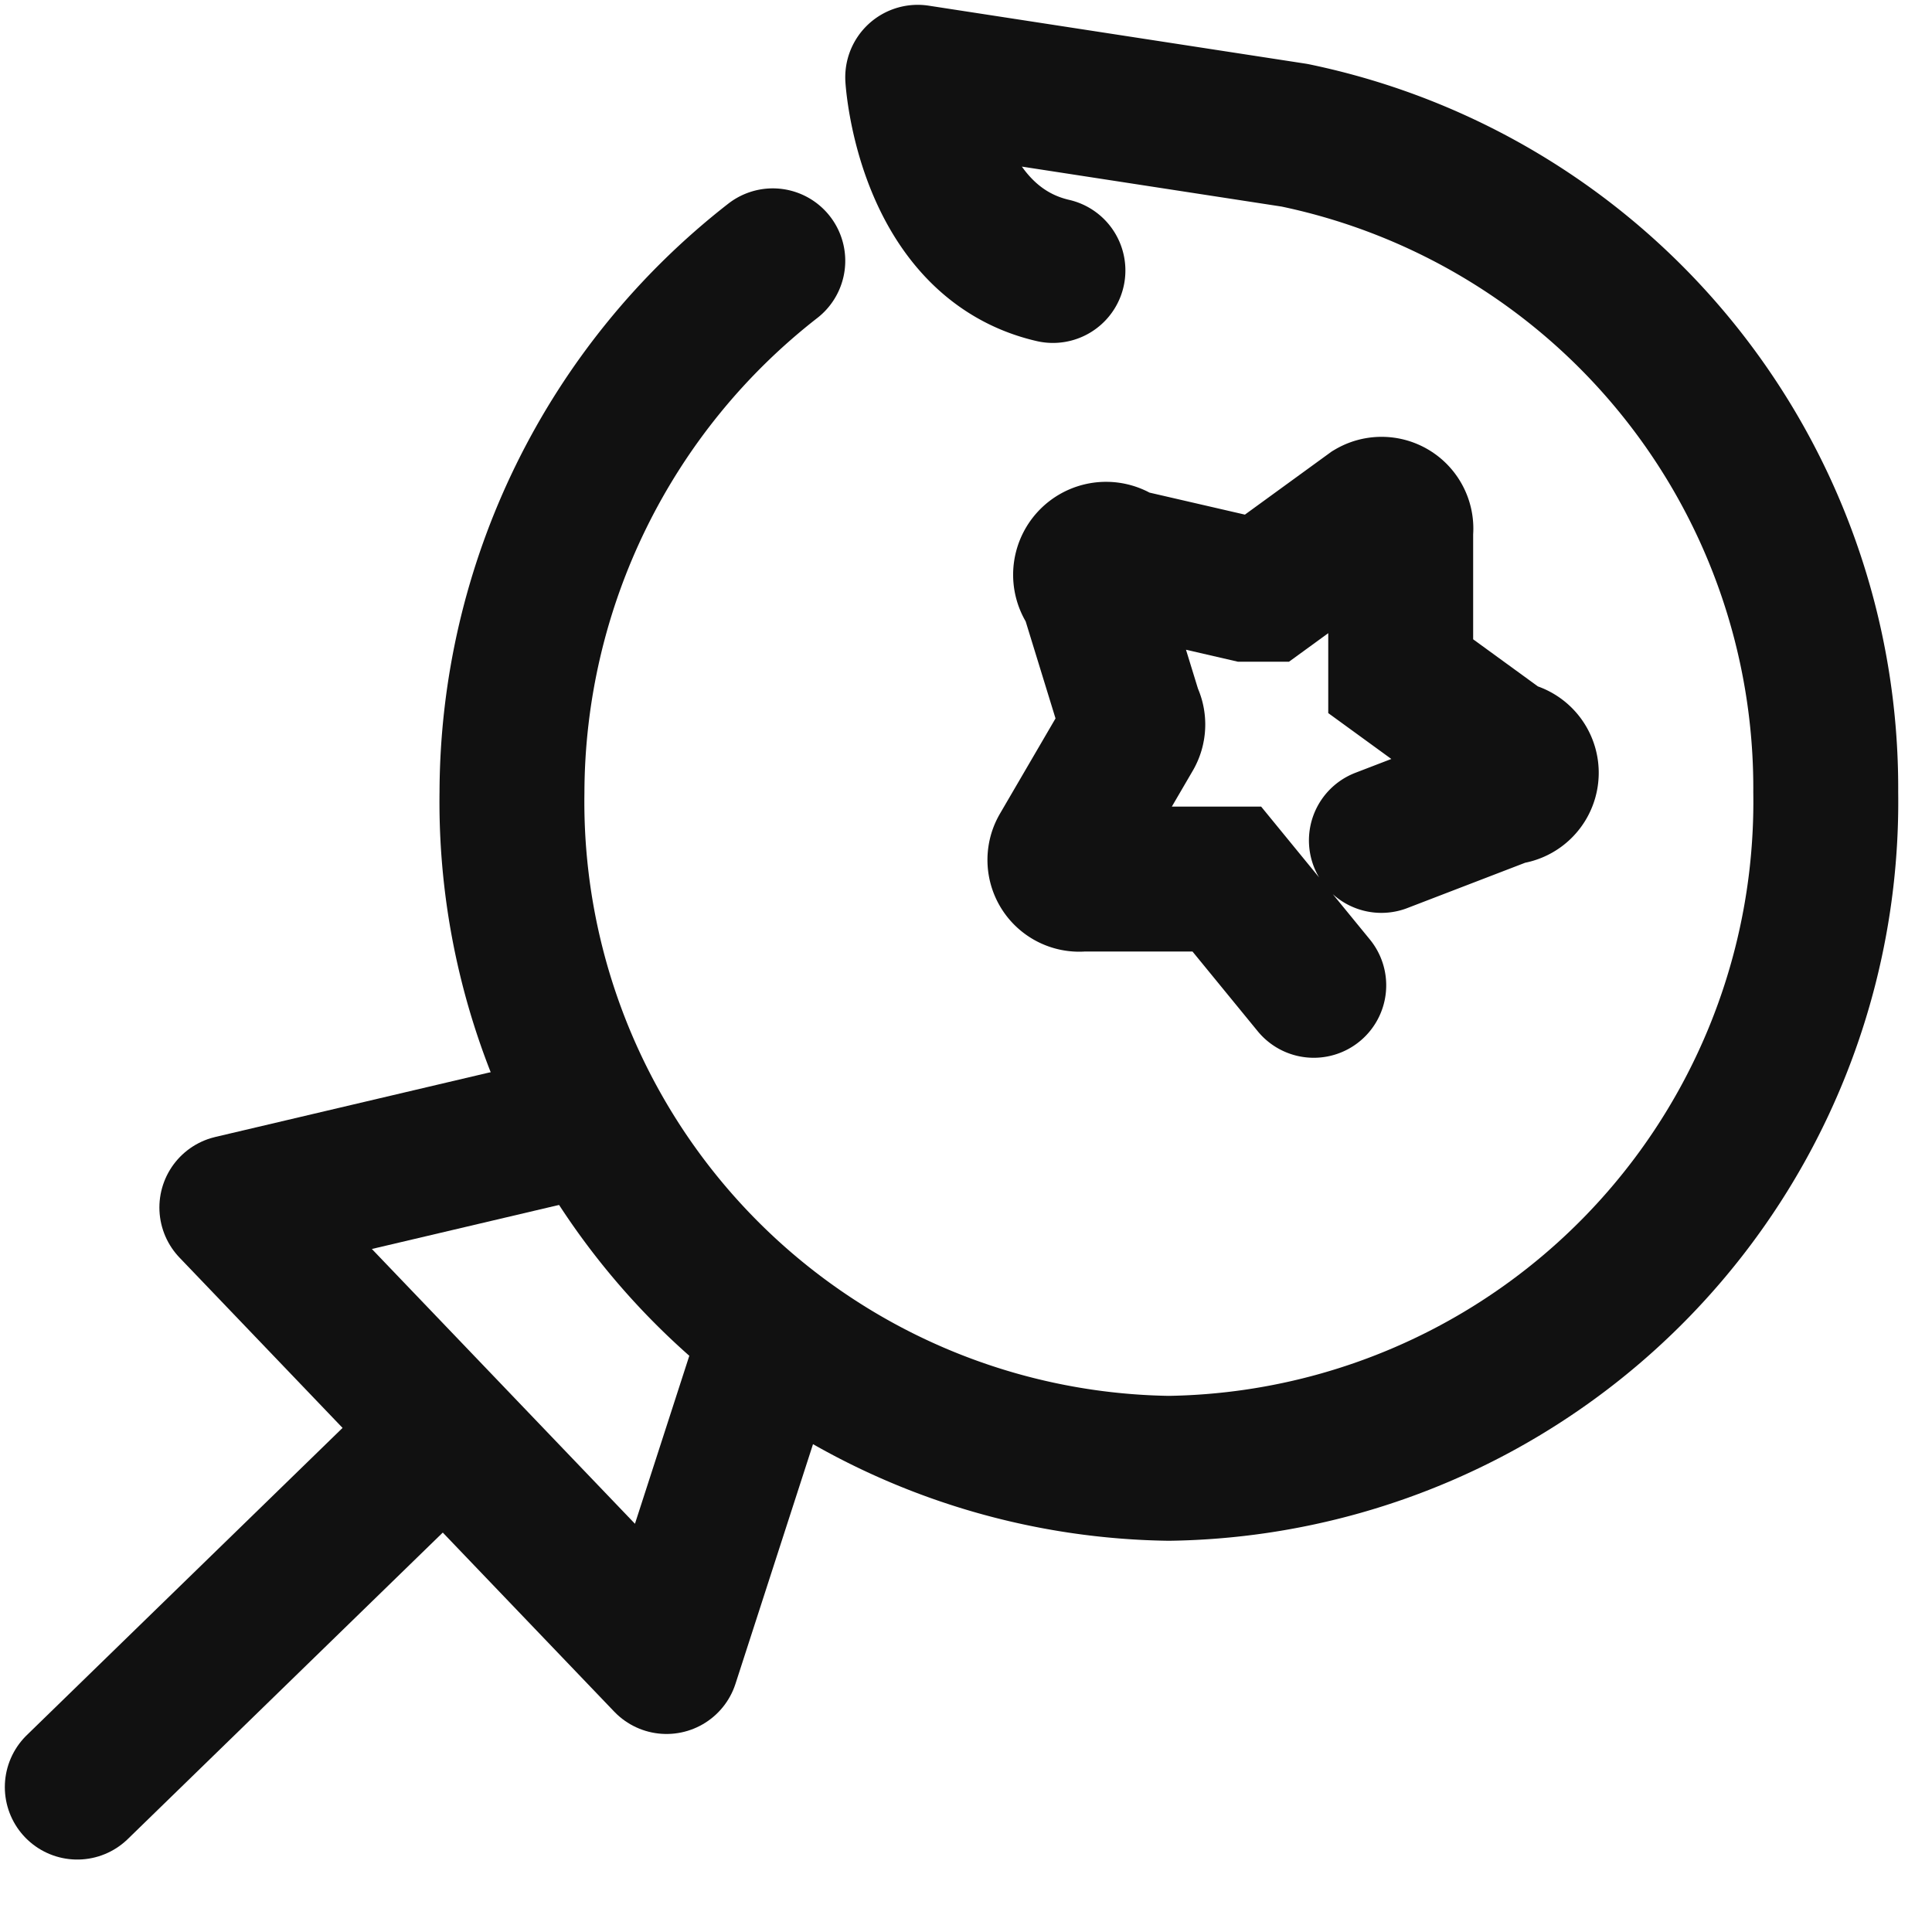 <svg xmlns="http://www.w3.org/2000/svg" width="20" height="20"><defs><clipPath id="clip-path"><path id="사각형_226300" data-name="사각형 226300" class="cls-1" d="M0 0h20v20H0z"/></clipPath><clipPath id="clip-path-3"><path id="사각형_226296" data-name="사각형 226296" class="cls-1" transform="translate(-4 -4)" d="M0 0h28v28H0z"/></clipPath><style>.cls-1,.cls-7{fill:none}.cls-2{clip-path:url(#clip-path)}.cls-3{opacity:0}.cls-5{fill:#f0f}.cls-7{stroke:#111;stroke-linecap:round;stroke-width:1.5px;stroke-linejoin:round}</style></defs><g id="이벤트_20x20" transform="translate(10 10)"><g id="그룹_294432" data-name="그룹 294432" class="cls-2" transform="translate(-10 -10)"><g id="그룹_294431" data-name="그룹 294431" class="cls-2"><g id="그룹_294428" data-name="그룹 294428" class="cls-3"><g id="그룹_294427" data-name="그룹 294427" clip-path="url(#clip-path-3)"><path id="사각형_226295" data-name="사각형 226295" class="cls-5" transform="translate(-4 -4)" d="M0 0h28v28H0z"/></g></g><g id="그룹_294430" data-name="그룹 294430" class="cls-3"><g id="그룹_294429" data-name="그룹 294429" class="cls-2"><path id="사각형_226297" data-name="사각형 226297" class="cls-5" d="M0 0h20v20H0z"/></g></g><path id="패스_596881" data-name="패스 596881" d="M13.6 10.2l-.9-1.1h-1.5a.2.2 0 01-.2-.3l.7-1.2a.2.2 0 000-.2l-.4-1.3a.212.212 0 01.3-.3l1.3.3h.2l1.1-.8a.2.2 0 01.3.2V7l1.1.8a.2.2 0 110 .4l-1.3.5" stroke-miterlimit="10" stroke="#111" stroke-linecap="round" stroke-width="1.5" fill="none"/><path id="패스_596882" data-name="패스 596882" class="cls-7" d="M8 13.8l-1.1 3.4-4.5-4.7 3.4-.8"/><path id="선_77307" data-name="선 77307" class="cls-7" transform="translate(.8 14.9)" d="M3.7 0L0 3.6"/><path id="패스_596883" data-name="패스 596883" class="cls-7" d="M8 2.7a7 7 0 00-2.7 5.5 6.9 6.9 0 006.8 7 6.9 6.9 0 006.8-7 6.9 6.9 0 00-5.5-6.8L9.5.8s.1 1.7 1.4 2"/></g></g></g></svg>